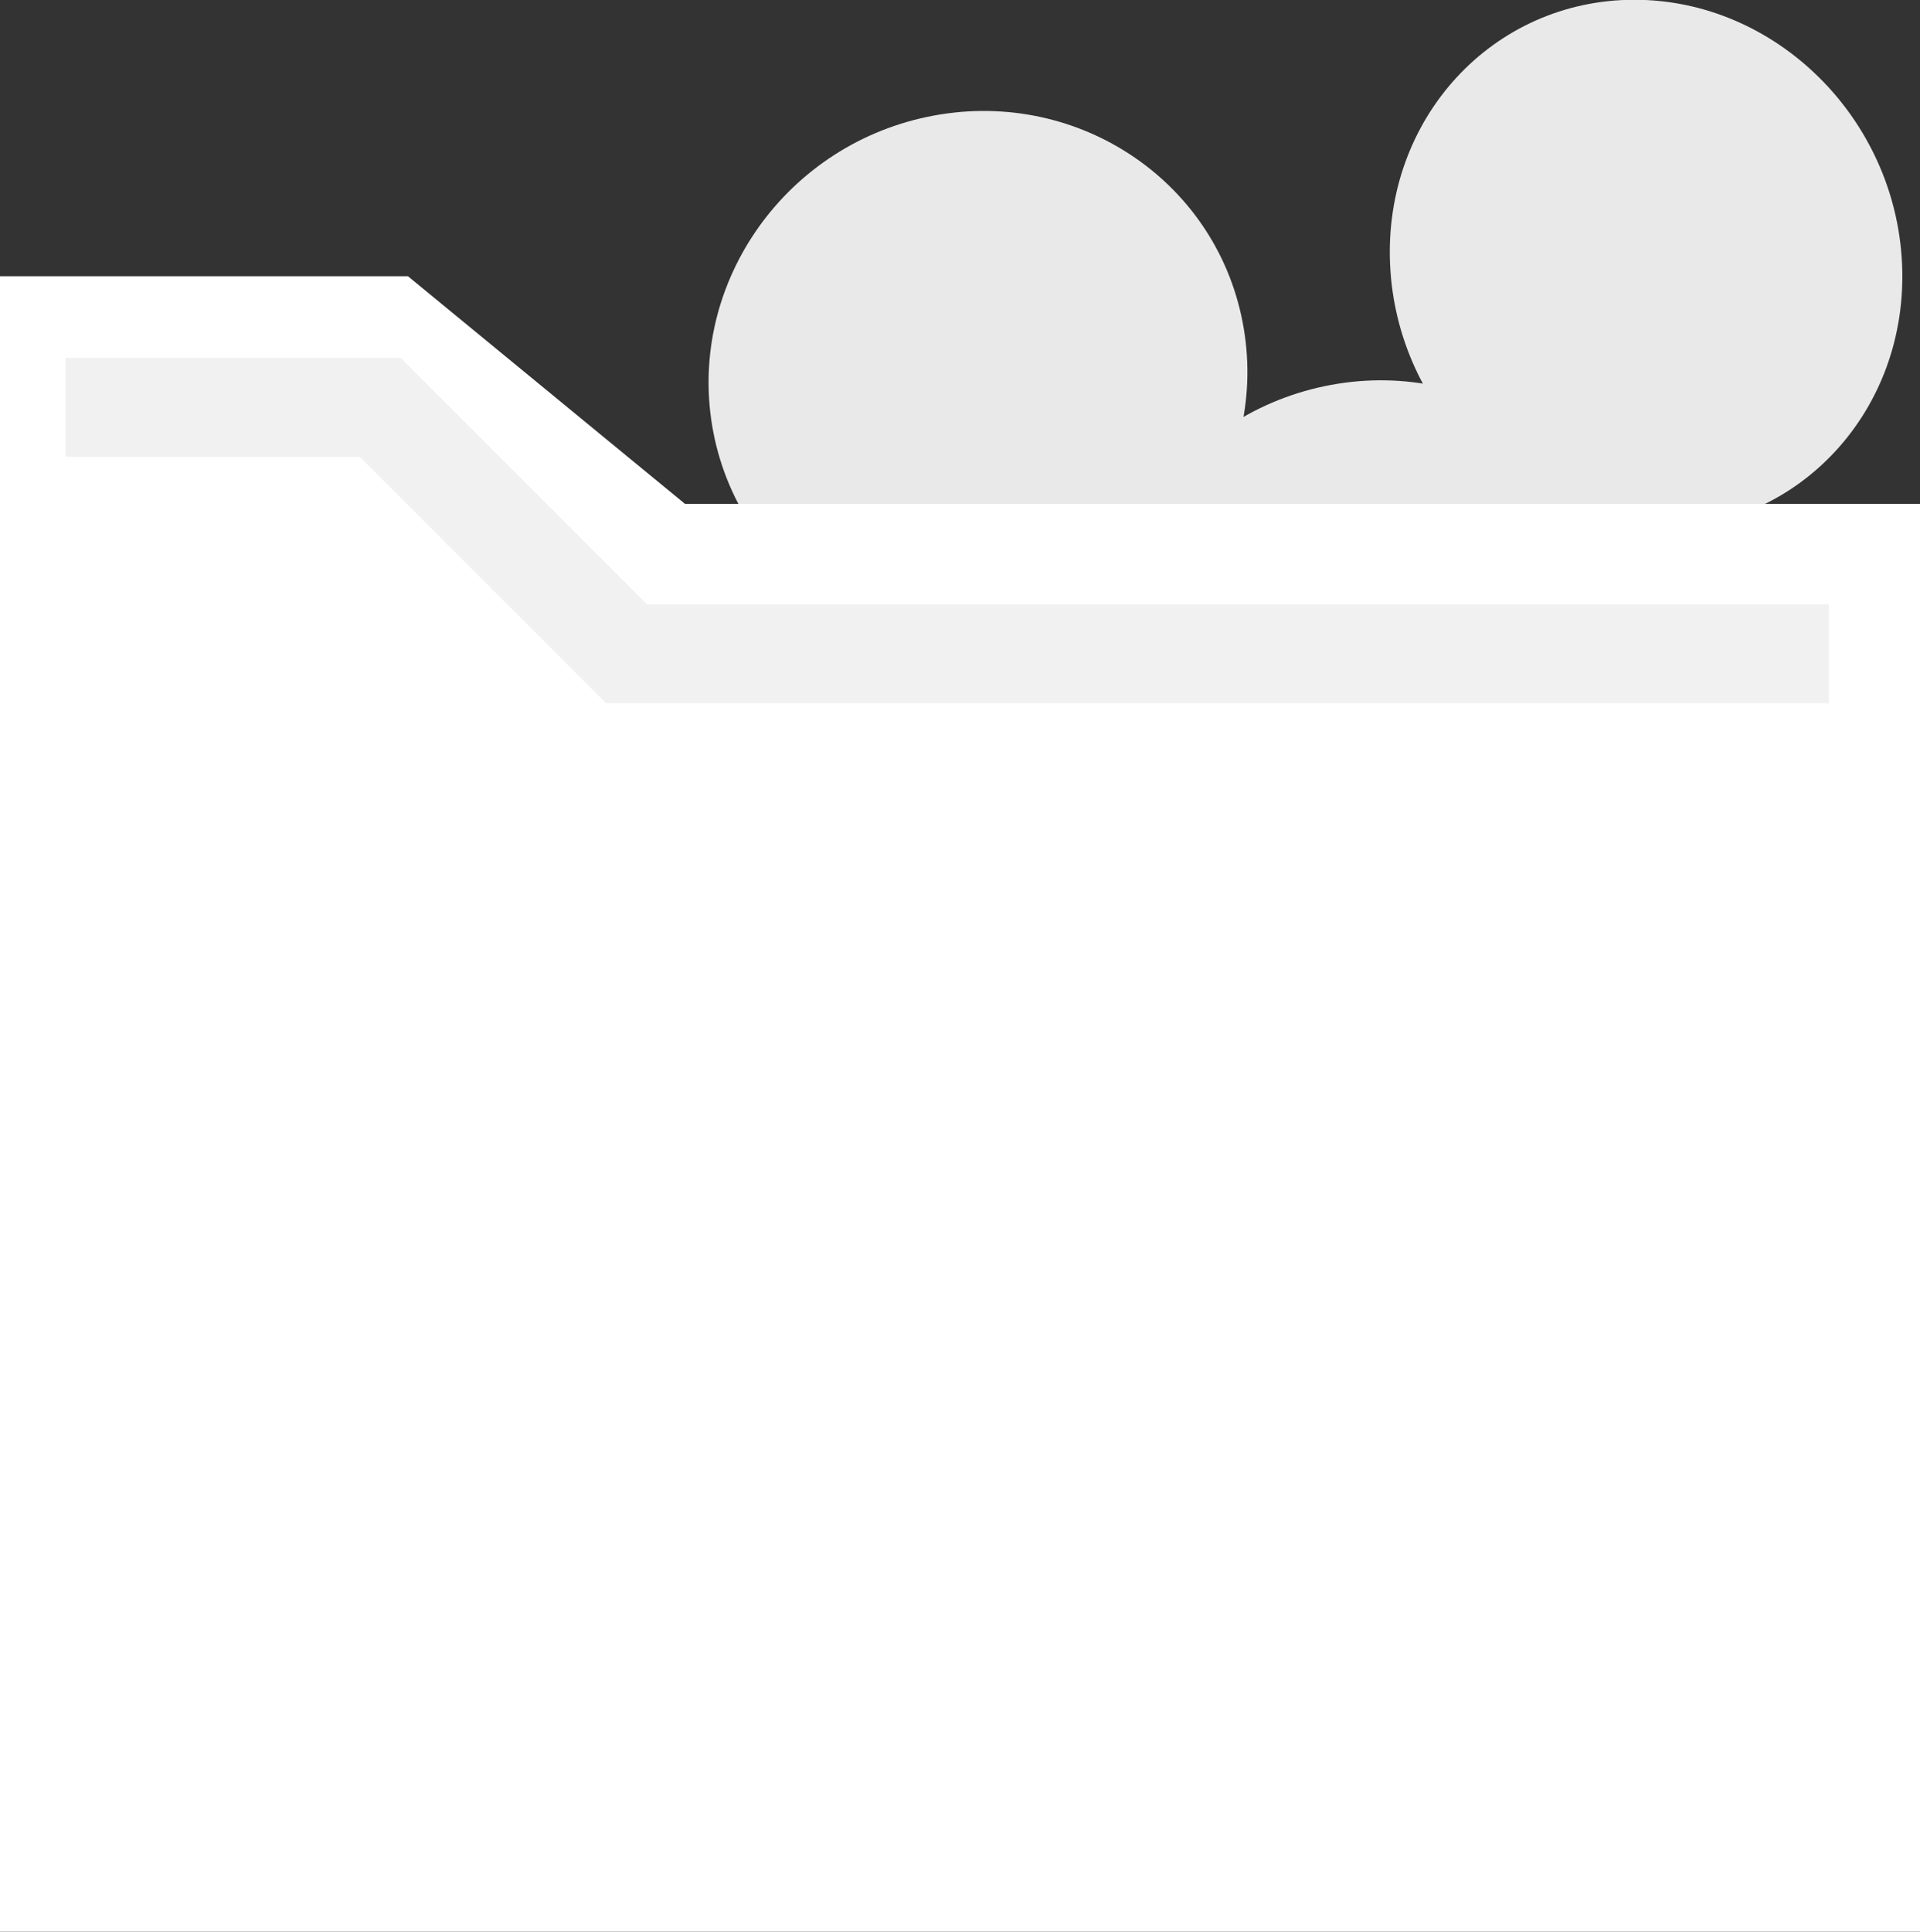 <?xml version="1.0" encoding="UTF-8" standalone="no"?>
<!-- Created with Inkscape (http://www.inkscape.org/) -->

<svg
   width="87.368mm"
   height="87.875mm"
   viewBox="0 0 87.368 87.875"
   version="1.1"
   id="svg1"
   xmlns="http://www.w3.org/2000/svg"
   xmlns:svg="http://www.w3.org/2000/svg">
  <rect x="0" y="0" width="87.368" height="87.875" fill="#333333" stroke="none"/>
  <defs
     id="defs1" />
  <g
     id="layer1"
     transform="translate(-40.245,-48.653)">
    <ellipse
       style="fill:#e9e9e9;fill-opacity:1;stroke-width:1.201"
       id="ellipse1"
       cx="112.344"
       cy="60.96"
       rx="11.648"
       ry="12.044"
       transform="matrix(1,-0.002,0.046,0.999,0,0)" />
    <ellipse
       style="fill:#e9e9e9;fill-opacity:1;stroke-width:1.235"
       id="ellipse2"
       cx="86.009"
       cy="97.452"
       rx="12.297"
       ry="12.061"
       transform="matrix(0.979,-0.205,0.191,0.982,0,0)" />
    <ellipse
       style="fill:#e9e9e9;fill-opacity:1;stroke-width:1.235"
       id="path1"
       cx="70.614"
       cy="81.76"
       rx="12.297"
       ry="12.061"
       transform="matrix(0.979,-0.205,0.191,0.982,0,0)" />
    <path
       id="rect1"
       style="fill:#ffffff;fill-opacity:1;stroke-width:1.2"
       d="M 40.245,61.219 H 58.807 L 71.414,71.575 H 127.613 V 136.528 H 40.245 Z" />
    <path
       style="fill:none;fill-opacity:1;stroke:#f1f1f1;stroke-width:4.5;stroke-dasharray:none;stroke-opacity:1"
       d="M 43.227,67.184 H 57.546 L 68.758,78.396 H 123.467"
       id="path2" />
  </g>
</svg>
